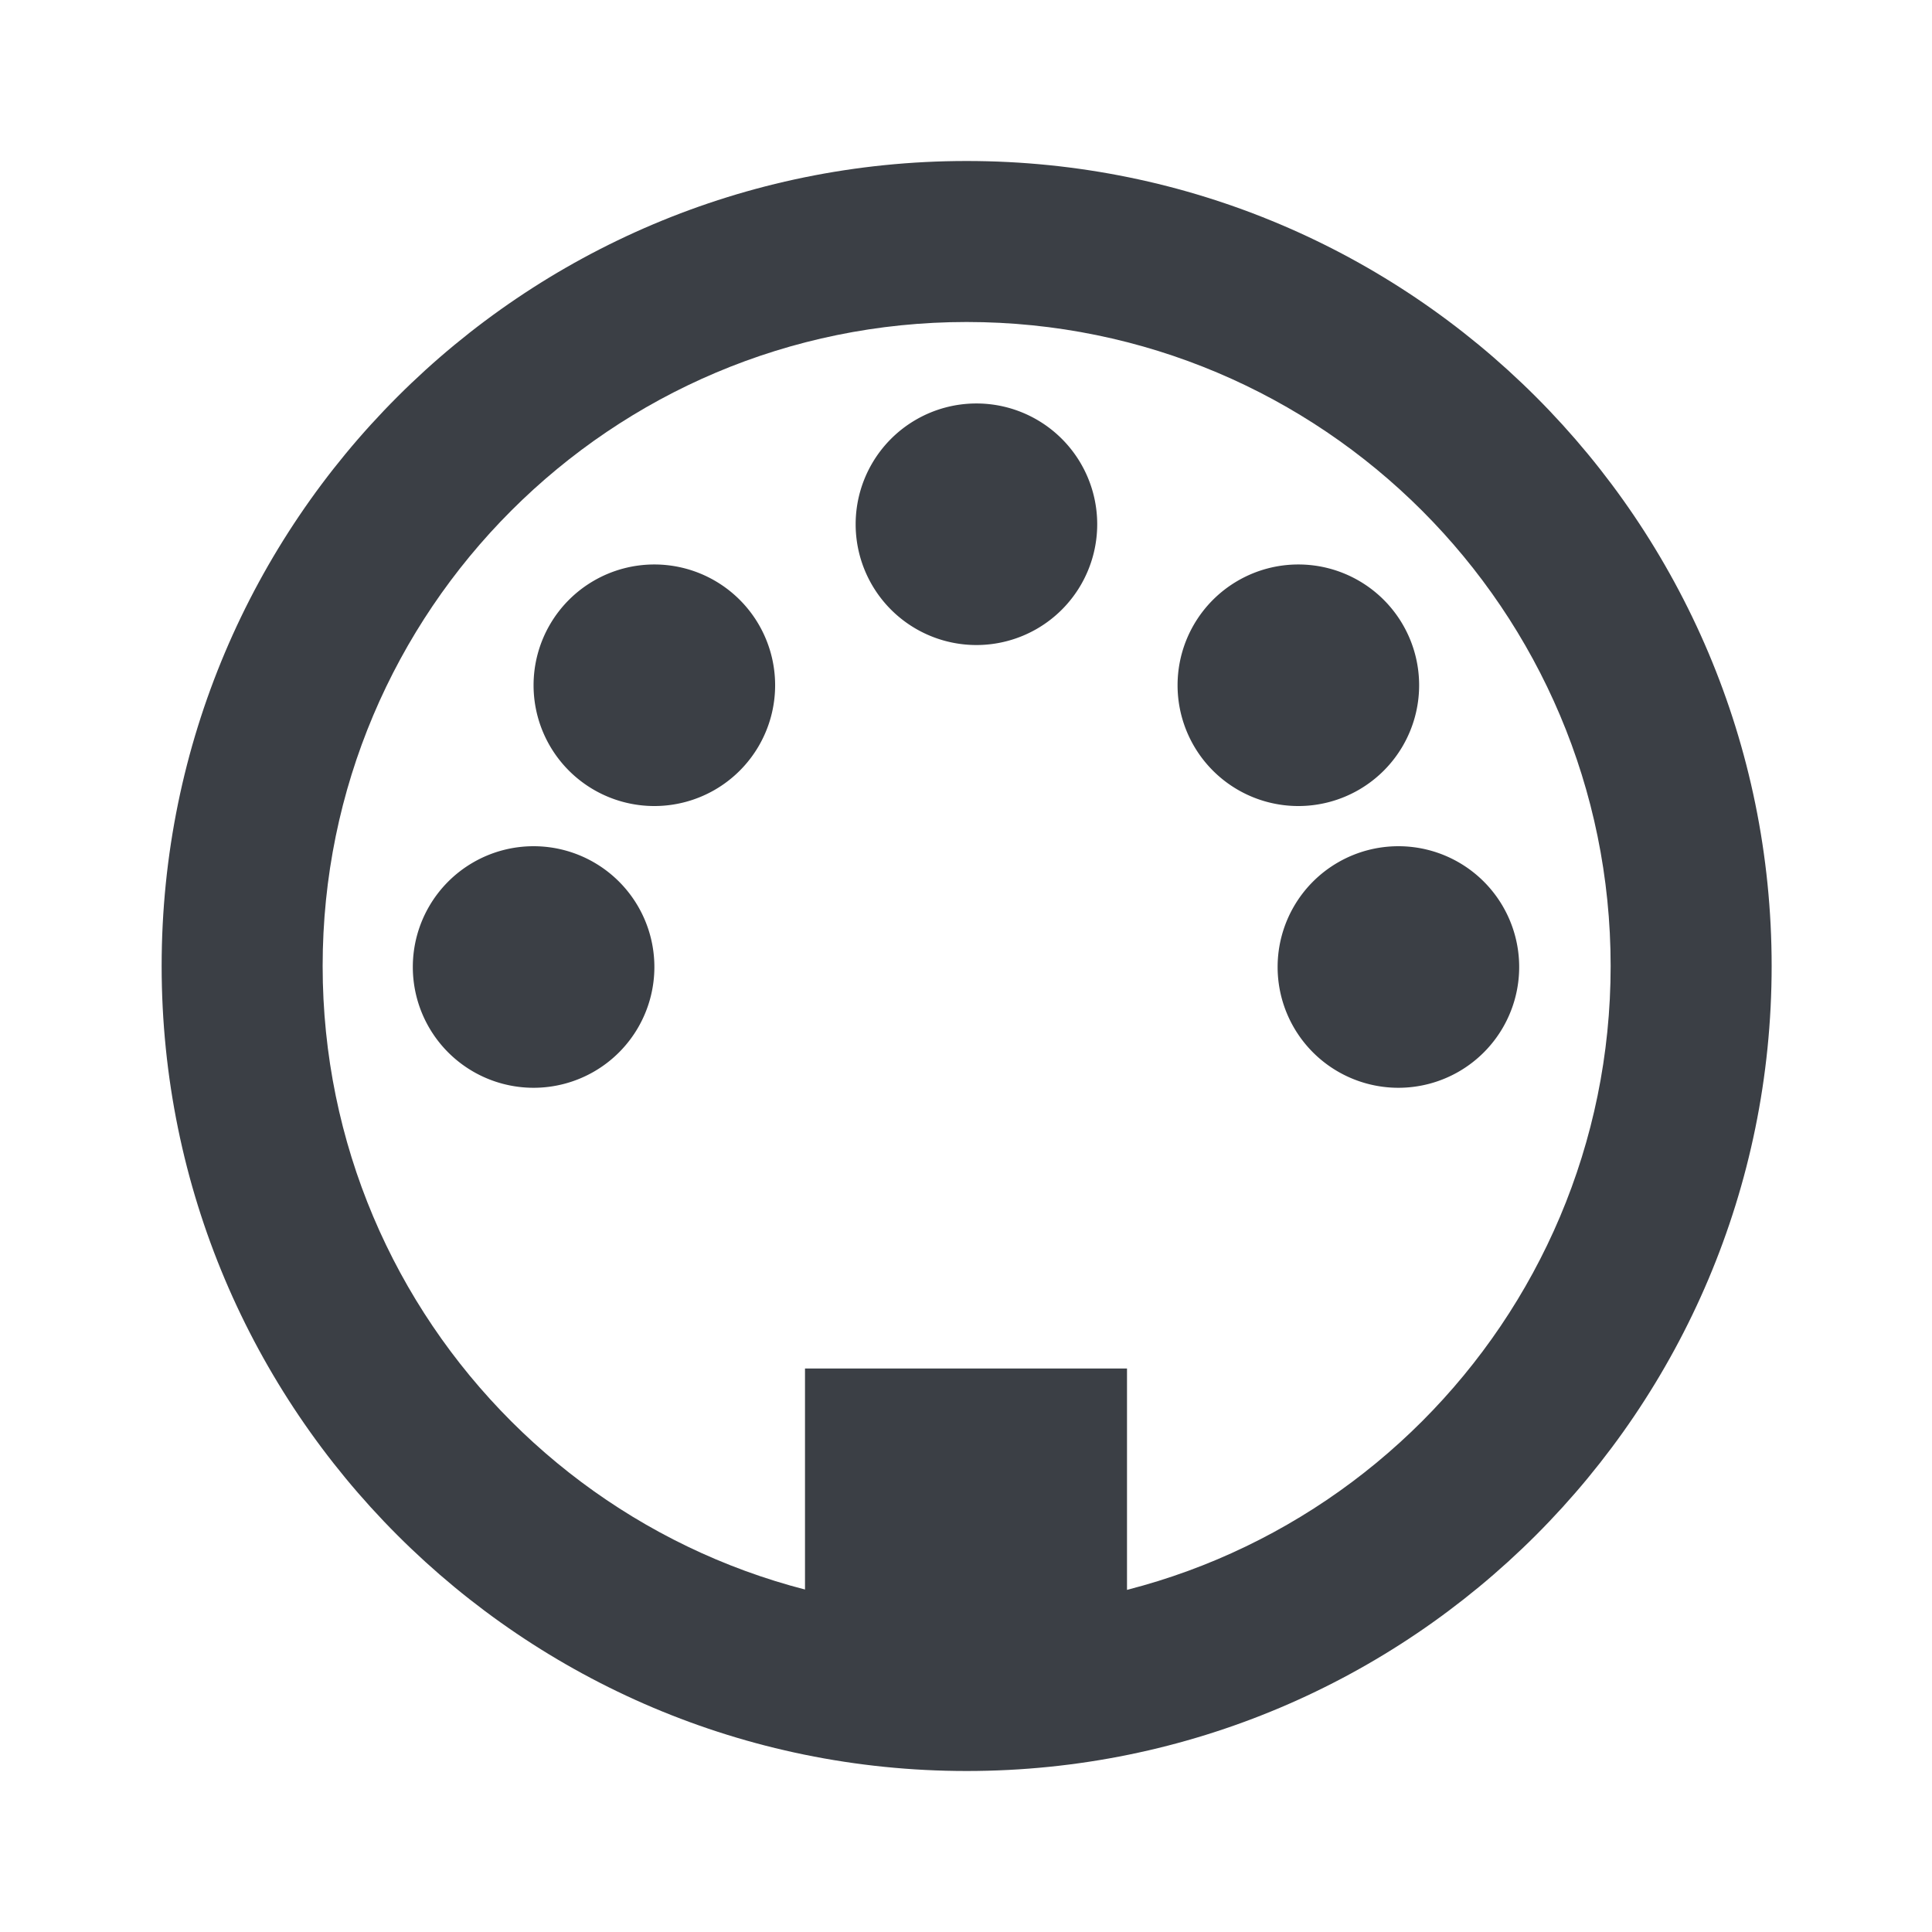 <?xml version='1.0'?><svg height='24' version='1.1' width='24' xmlns='http://www.w3.org/2000/svg'><g transform='translate(-473,-99)'><path d='m 430.628,43.793 a 1.016,1.016 0 1 1 -2.033,0 1.016,1.016 0 1 1 2.033,0 z' style='fill:#3b3f45' transform='matrix(1.476,0,0,1.476,-154.478,46.374)'/><path d='m 430.628,43.793 a 1.016,1.016 0 1 1 -2.033,0 1.016,1.016 0 1 1 2.033,0 z' style='fill:#3b3f45' transform='matrix(1.476,0,0,1.476,-148.977,40.874)'/><path d='m 430.628,43.793 a 1.016,1.016 0 1 1 -2.033,0 1.016,1.016 0 1 1 2.033,0 z' style='fill:#3b3f45' transform='matrix(-1.476,0,0,1.476,1124.478,46.374)'/><path d='m 430.628,43.793 a 1.016,1.016 0 1 1 -2.033,0 1.016,1.016 0 1 1 2.033,0 z' style='fill:#3b3f45' transform='matrix(1.476,0,0,1.476,-152.978,42.874)'/><path d='m 430.628,43.793 a 1.016,1.016 0 1 1 -2.033,0 1.016,1.016 0 1 1 2.033,0 z' style='fill:#3b3f45' transform='matrix(1.476,0,0,1.476,-144.978,42.874)'/><rect height='4' style='fill:#3b3f45;fill-rule:nonzero;stroke-width:2' width='4' x='483' y='116'/><path d='m 485.008,101 c -5.523,0 -10,4.477 -10,10 0,5.523 4.477,10 10,10 5.523,0 10,-4.477 10,-10 0,-5.523 -4.477,-10 -10,-10 z m 0,2 c 4.418,0 8,3.582 8,8 0,4.418 -3.582,8 -8,8 -4.418,0 -8,-3.582 -8,-8 0,-4.418 3.582,-8 8,-8 z' style='fill:#3b3f45'/></g></svg>